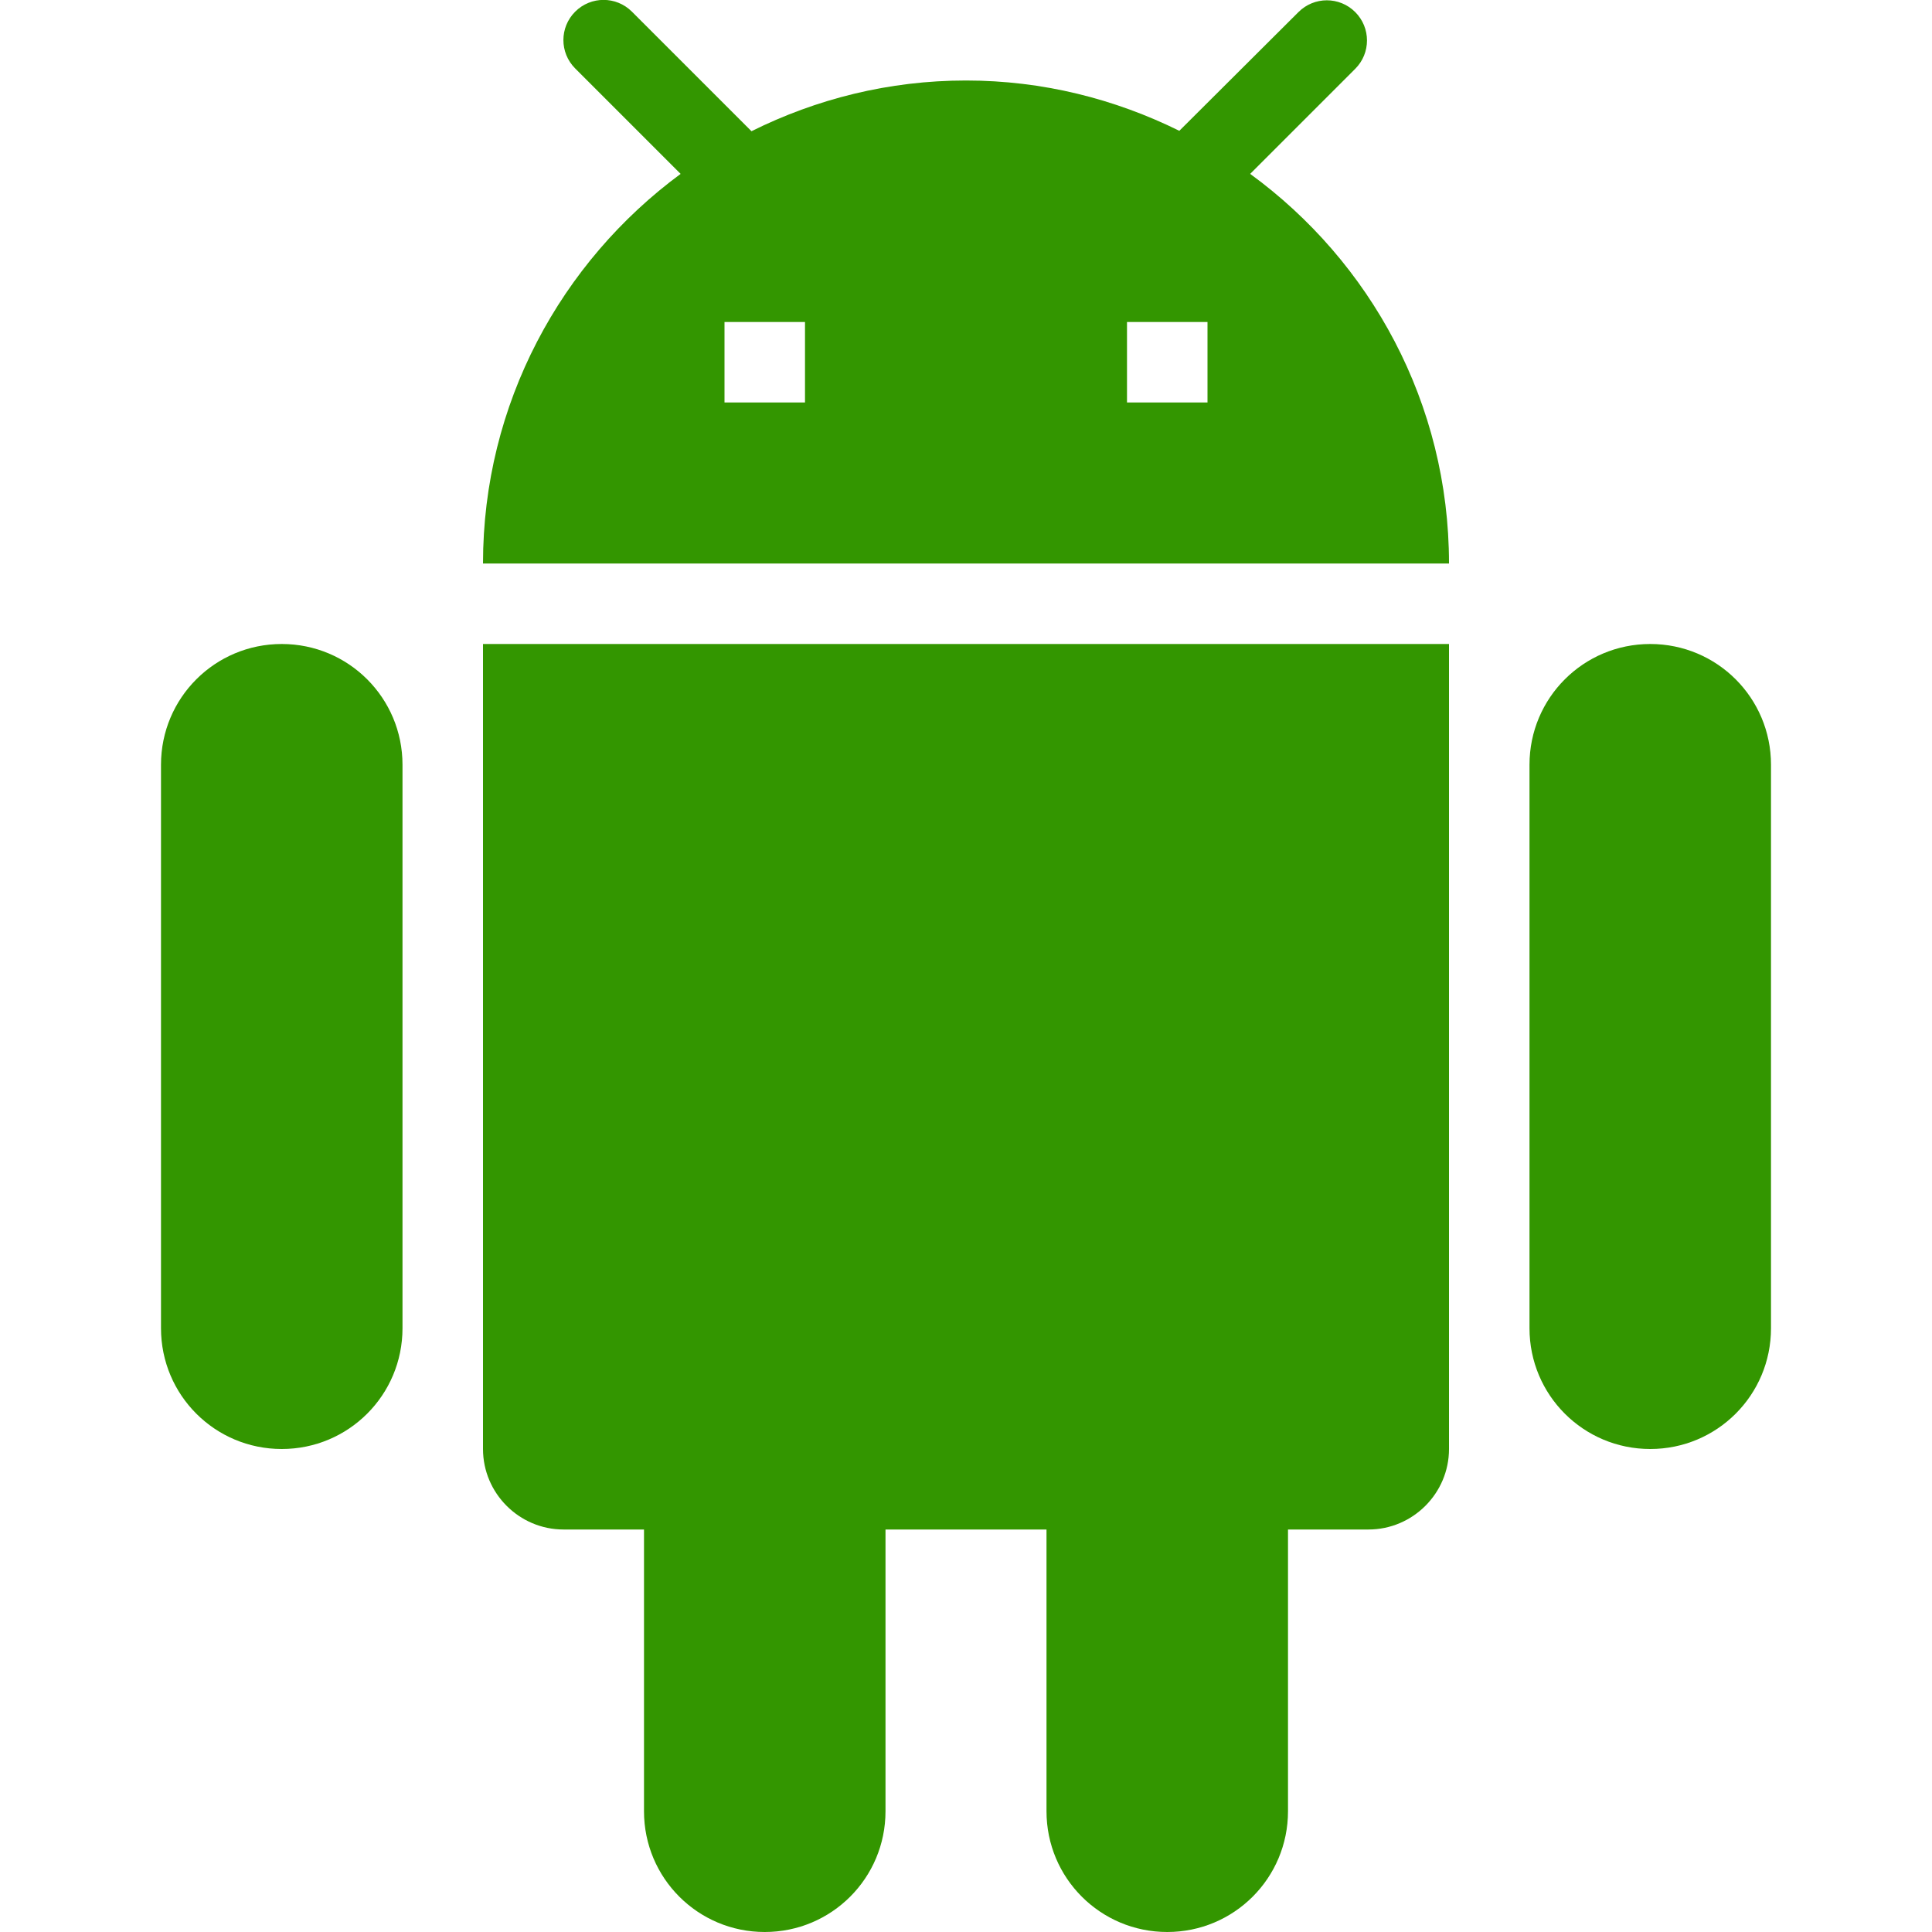 <?xml version="1.0" encoding="UTF-8" standalone="no"?>
<svg
   xmlns:dc="http://purl.org/dc/elements/1.1/"
   xmlns:cc="http://creativecommons.org/ns#"
   xmlns:rdf="http://www.w3.org/1999/02/22-rdf-syntax-ns#"
   xmlns:svg="http://www.w3.org/2000/svg"
   xmlns="http://www.w3.org/2000/svg"
   xmlns:sodipodi="http://sodipodi.sourceforge.net/DTD/sodipodi-0.dtd"
   xmlns:inkscape="http://www.inkscape.org/namespaces/inkscape"
   fill="#2196F3"
   width="48"
   height="48"
   viewBox="0 0 48 48"
   id="svg2"
   version="1.1"
   inkscape:version="0.91 r13725"
   sodipodi:docname="emblem-android.svg">
  <defs
     id="defs8" />
  <sodipodi:namedview
     pagecolor="#ffffff"
     bordercolor="#666666"
     borderopacity="1"
     objecttolerance="10"
     gridtolerance="10"
     guidetolerance="10"
     inkscape:pageopacity="0"
     inkscape:pageshadow="2"
     inkscape:window-width="668"
     inkscape:window-height="480"
     id="namedview6"
     showgrid="false"
     inkscape:zoom="4.916666666666668"
     inkscape:cx="23.99999999999999"
     inkscape:cy="23.99999999999999"
     inkscape:window-x="0"
     inkscape:window-y="30"
     inkscape:window-maximized="0"
     inkscape:current-layer="svg2" />
  <path
     d="M12 36c0 1.1.9 2 2 2h2v7c0 1.66 1.34 3 3 3s3-1.34 3-3v-7h4v7c0 1.66 1.34 3 3 3s3-1.34 3-3v-7h2c1.1 0 2-.9 2-2V16H12v20zM7 16c-1.66 0-3 1.34-3 3v14c0 1.66 1.34 3 3 3s3-1.34 3-3V19c0-1.66-1.34-3-3-3zm34 0c-1.66 0-3 1.34-3 3v14c0 1.66 1.34 3 3 3s3-1.34 3-3V19c0-1.66-1.34-3-3-3zM31.06 4.32l2.61-2.61c.39-.39.39-1.02 0-1.41-.39-.39-1.02-.39-1.41 0L29.3 3.25C27.7 2.46 25.91 2 24 2c-1.92 0-3.72.46-5.33 1.26L15.7.29c-.39-.39-1.02-.39-1.41 0-.39.39-.39 1.02 0 1.41l2.62 2.62C13.94 6.51 12 10.03 12 14h24c0-3.98-1.95-7.5-4.94-9.68zM20 10h-2V8h2v2zm10 0h-2V8h2v2z"
     id="path4"
     style="fill:#339600;fill-opacity:1" />
</svg>
